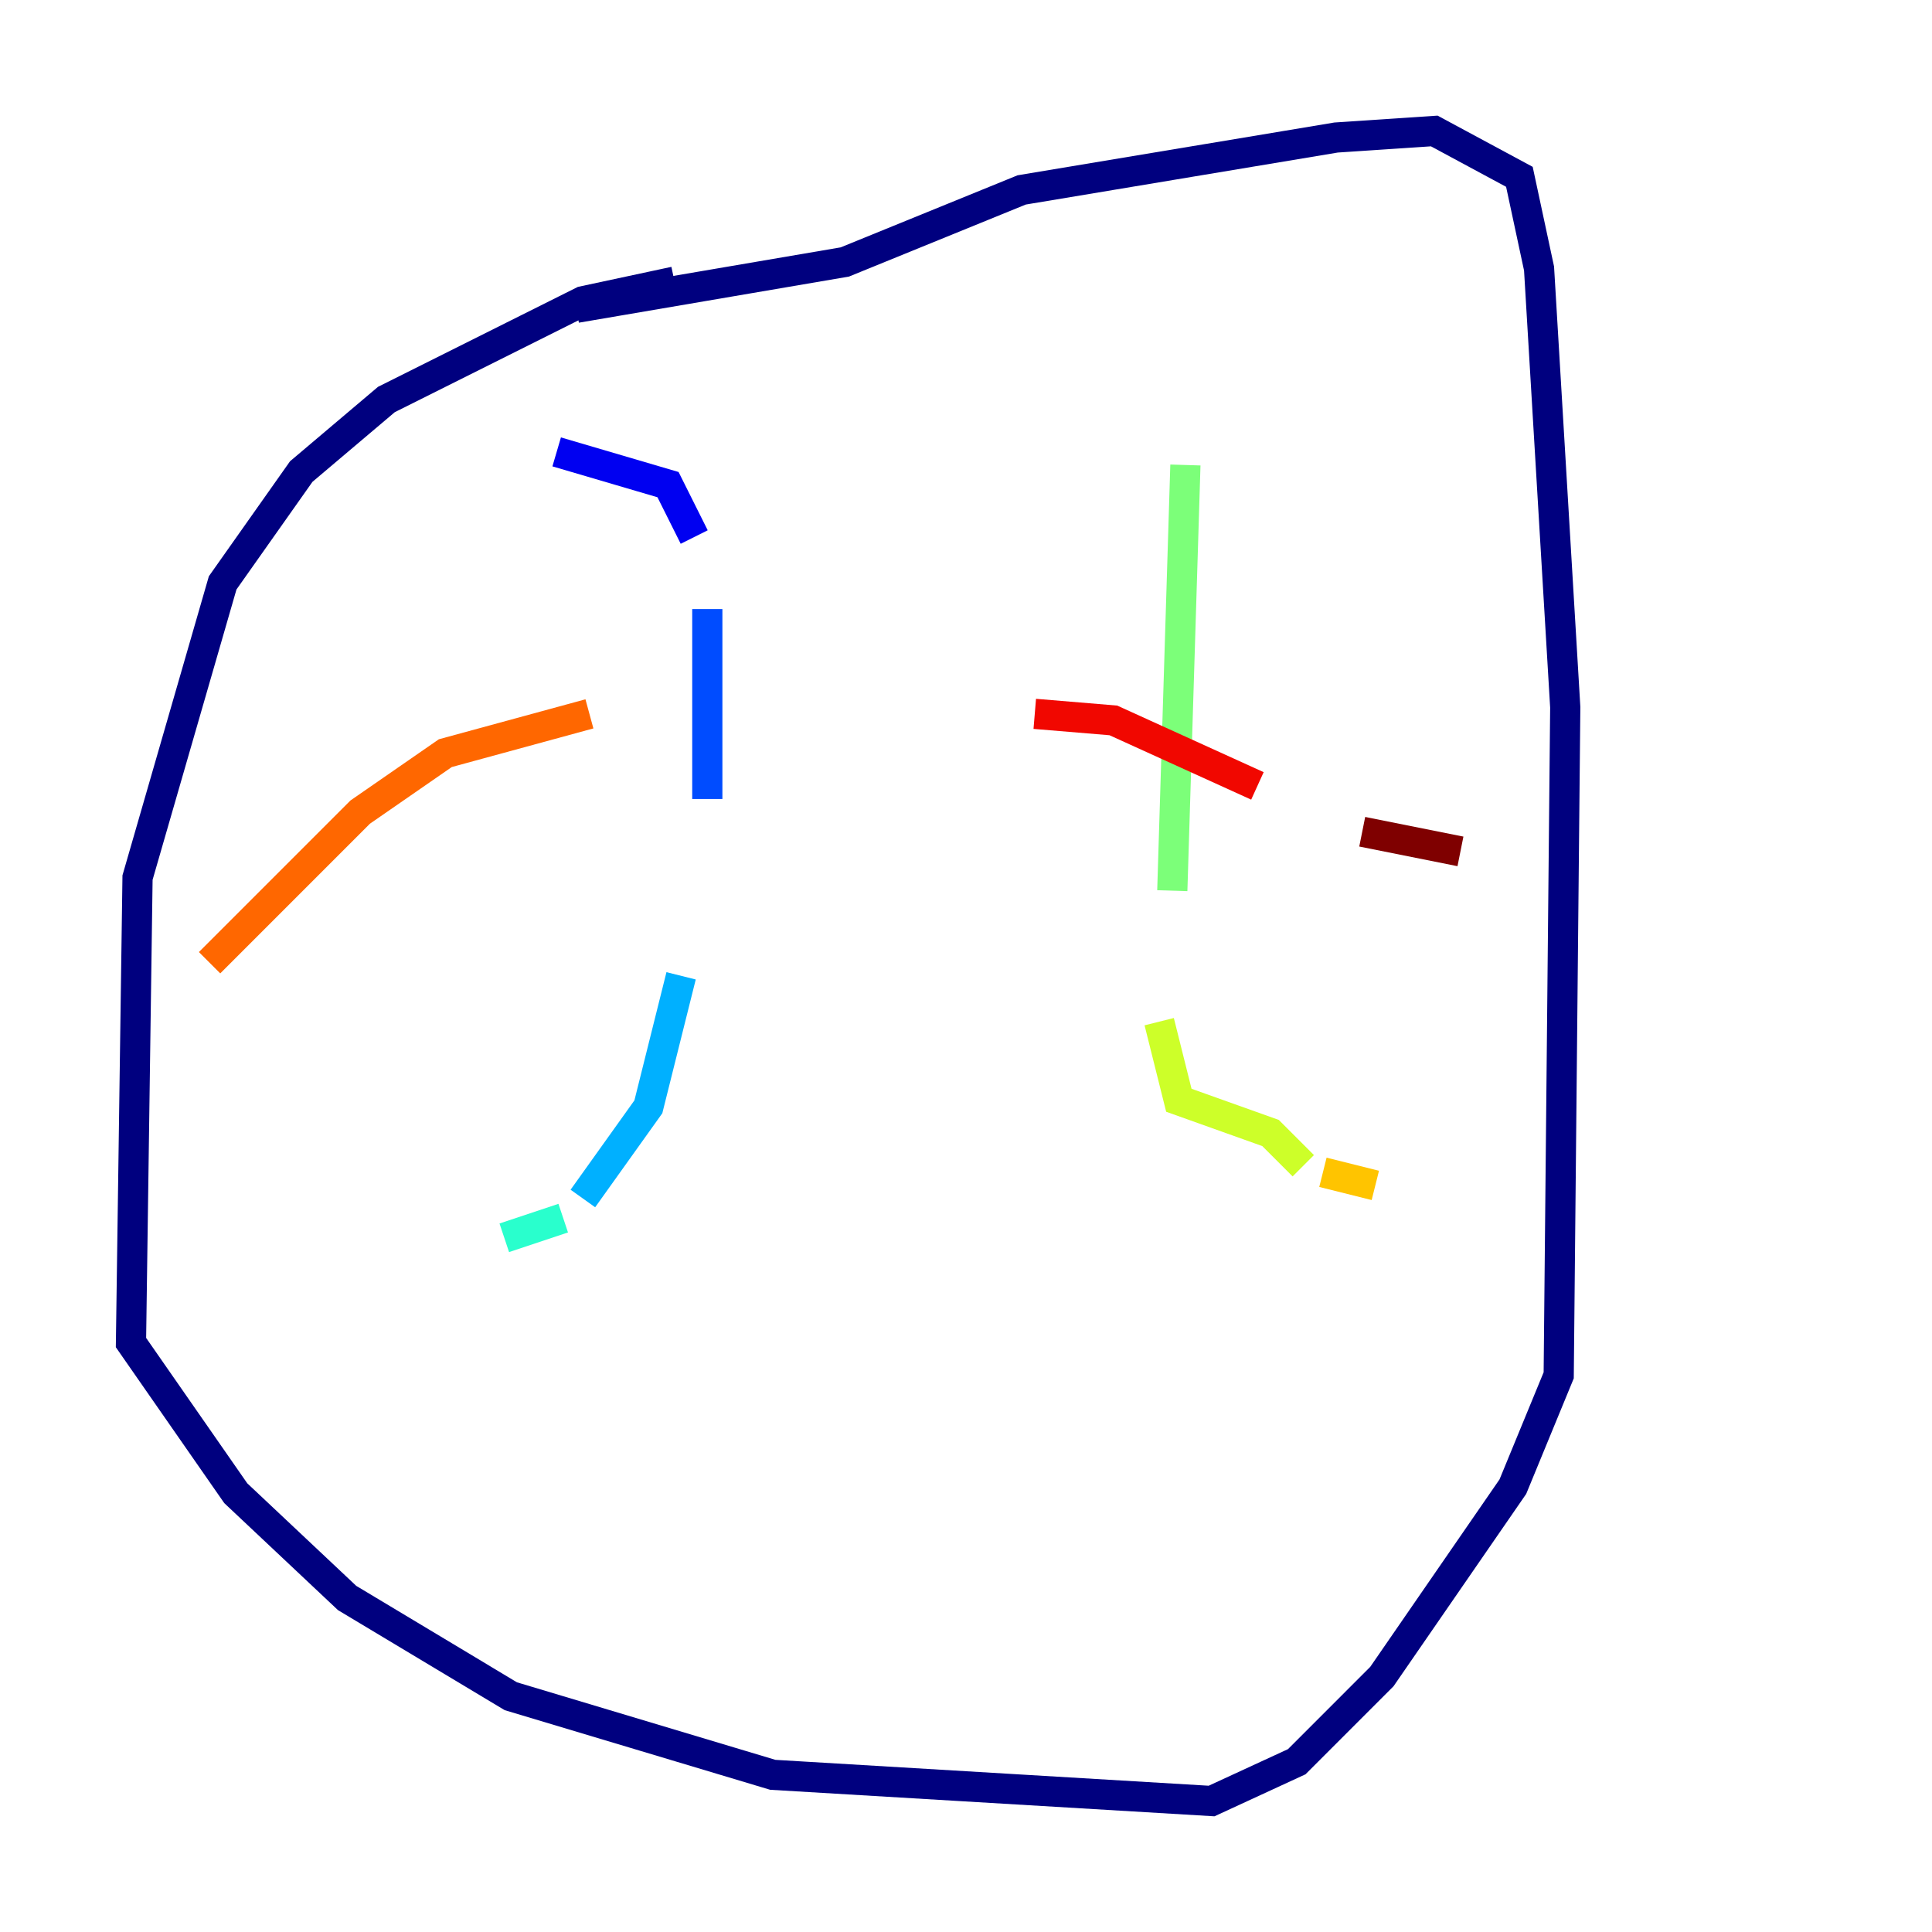 <?xml version="1.0" encoding="utf-8" ?>
<svg baseProfile="tiny" height="128" version="1.2" viewBox="0,0,128,128" width="128" xmlns="http://www.w3.org/2000/svg" xmlns:ev="http://www.w3.org/2001/xml-events" xmlns:xlink="http://www.w3.org/1999/xlink"><defs /><polyline fill="none" points="44.691,18.658 38.617,19.959 25.6,26.468 19.959,31.241 14.752,38.617 9.112,58.142 8.678,88.949 15.62,98.929 22.997,105.871 33.844,112.38 51.2,117.586 80.271,119.322 85.912,116.719 91.552,111.078 100.231,98.495 103.268,91.119 103.702,46.861 101.966,17.79 100.664,11.715 95.024,8.678 88.515,9.112 67.688,12.583 55.973,17.356 38.183,20.393" stroke="#00007f" stroke-width="2" /><polyline fill="none" points="36.881,29.939 44.258,32.108 45.993,35.58" stroke="#0000f1" stroke-width="2" /><polyline fill="none" points="46.861,40.352 46.861,52.936" stroke="#004cff" stroke-width="2" /><polyline fill="none" points="45.125,64.651 42.956,73.329 38.617,79.403" stroke="#00b0ff" stroke-width="2" /><polyline fill="none" points="37.315,80.705 33.41,82.007" stroke="#29ffcd" stroke-width="2" /><polyline fill="none" points="78.536,30.807 77.668,59.01" stroke="#7cff79" stroke-width="2" /><polyline fill="none" points="76.8,67.688 78.102,72.895 84.176,75.064 86.346,77.234" stroke="#cdff29" stroke-width="2" /><polyline fill="none" points="87.647,77.668 91.119,78.536" stroke="#ffc400" stroke-width="2" /><polyline fill="none" points="13.885,63.783 23.864,53.803 29.505,49.898 39.051,47.295" stroke="#ff6700" stroke-width="2" /><polyline fill="none" points="68.556,47.295 73.763,47.729 83.308,52.068" stroke="#f10700" stroke-width="2" /><polyline fill="none" points="90.251,55.105 96.759,56.407" stroke="#7f0000" stroke-width="2" /></svg>